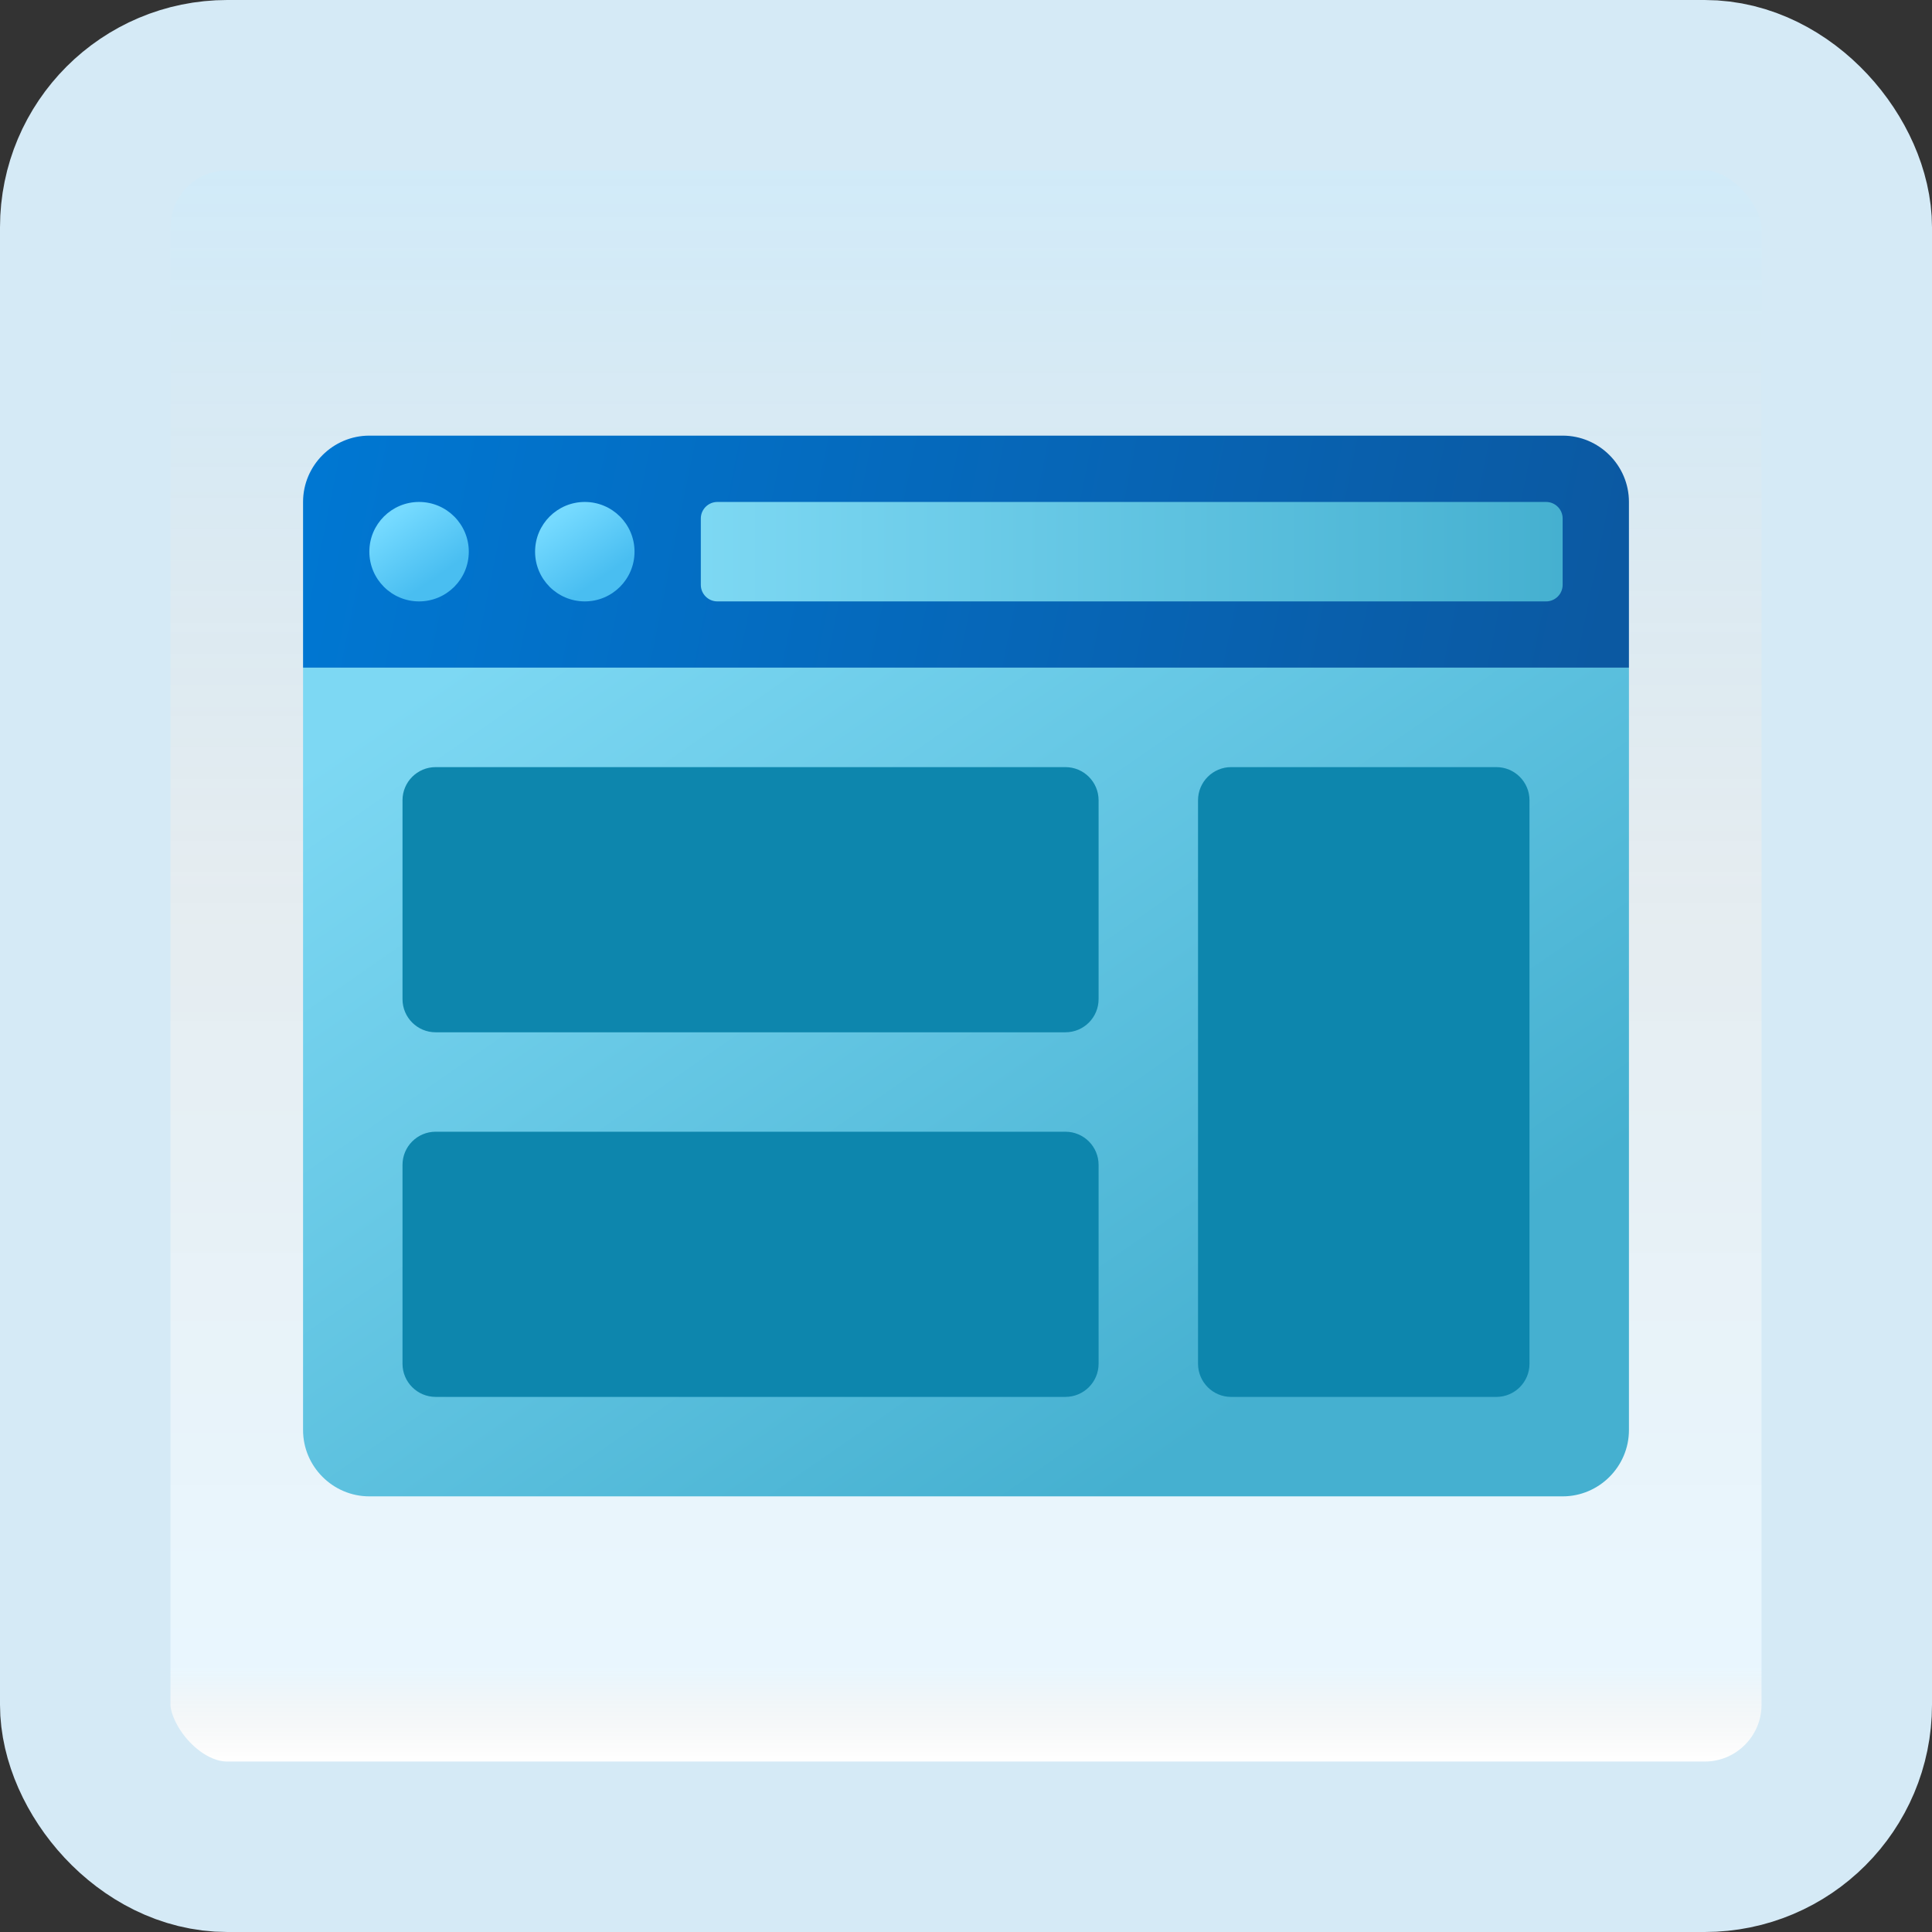 <svg width="170" height="170" viewBox="0 0 170 170" fill="none" xmlns="http://www.w3.org/2000/svg">
<rect x="0" y="0" width="170" height="170" fill="#333333" stroke="none"/>
<g id="web">
<rect x="7.5" y="7.5" width="155" height="155" rx="12.5" fill="white"/>
<rect x="7.5" y="7.5" width="155" height="155" rx="12.5" fill="url(#paint0_linear_1_2424)" fill-opacity="0.2"/>
<path id="Vector" d="M26.667 125.833V58.75H143.333V125.833C143.333 129.042 140.708 131.667 137.5 131.667H32.5C29.292 131.667 26.667 129.042 26.667 125.833Z" fill="url(#paint1_linear_1_2424)"/>
<path id="Vector_2" d="M143.333 44.165V58.749H26.667V44.165C26.667 40.957 29.292 38.332 32.5 38.332H137.5C140.708 38.332 143.333 40.957 143.333 44.165Z" fill="url(#paint2_linear_1_2424)"/>
<path id="Vector_3" d="M63.125 52.918H136.042C136.847 52.918 137.5 52.265 137.5 51.46V45.626C137.5 44.821 136.847 44.168 136.042 44.168H63.125C62.32 44.168 61.667 44.821 61.667 45.626V51.46C61.667 52.265 62.32 52.918 63.125 52.918Z" fill="url(#paint3_linear_1_2424)"/>
<path id="Vector_4" d="M36.875 52.918C39.291 52.918 41.25 50.959 41.25 48.543C41.25 46.127 39.291 44.168 36.875 44.168C34.459 44.168 32.5 46.127 32.5 48.543C32.5 50.959 34.459 52.918 36.875 52.918Z" fill="url(#paint4_linear_1_2424)"/>
<path id="Vector_5" d="M51.458 52.918C53.875 52.918 55.833 50.959 55.833 48.543C55.833 46.127 53.875 44.168 51.458 44.168C49.042 44.168 47.083 46.127 47.083 48.543C47.083 50.959 49.042 52.918 51.458 52.918Z" fill="url(#paint5_linear_1_2424)"/>
<path id="Vector_6" d="M131.667 122.917H108.333C106.723 122.917 105.417 121.61 105.417 120V70.417C105.417 68.807 106.723 67.5 108.333 67.5H131.667C133.277 67.5 134.583 68.807 134.583 70.417V120C134.583 121.61 133.277 122.917 131.667 122.917Z" fill="#0D86AD"/>
<path id="Vector_7" d="M93.75 90.833H38.333C36.723 90.833 35.417 89.527 35.417 87.917V70.417C35.417 68.807 36.723 67.5 38.333 67.5H93.75C95.36 67.5 96.667 68.807 96.667 70.417V87.917C96.667 89.527 95.36 90.833 93.75 90.833Z" fill="#0D86AD"/>
<path id="Vector_8" d="M93.75 122.915H38.333C36.723 122.915 35.417 121.609 35.417 119.999V102.499C35.417 100.889 36.723 99.582 38.333 99.582H93.75C95.36 99.582 96.667 100.889 96.667 102.499V119.999C96.667 121.609 95.36 122.915 93.75 122.915Z" fill="#0D86AD"/>
<rect x="7.5" y="7.5" width="155" height="155" rx="12.5" stroke="#D5EAF6" stroke-width="15"/>
</g>
<defs>
<linearGradient id="paint0_linear_1_2424" x1="85" y1="15" x2="85" y2="155" gradientUnits="userSpaceOnUse">
<stop stop-color="#199AE0"/>
<stop offset="0.472" stop-color="#0D5176" stop-opacity="0.528"/>
<stop offset="0.941" stop-color="#12A6F7" stop-opacity="0.465"/>
<stop offset="1" stop-opacity="0"/>
</linearGradient>
<linearGradient id="paint1_linear_1_2424" x1="54.317" y1="48.813" x2="107.266" y2="125.405" gradientUnits="userSpaceOnUse">
<stop stop-color="#7DD8F3"/>
<stop offset="1" stop-color="#45B0D0"/>
</linearGradient>
<linearGradient id="paint2_linear_1_2424" x1="28.457" y1="37.577" x2="140.23" y2="60.303" gradientUnits="userSpaceOnUse">
<stop stop-color="#0077D2"/>
<stop offset="1" stop-color="#0B59A2"/>
</linearGradient>
<linearGradient id="paint3_linear_1_2424" x1="61.667" y1="48.543" x2="137.5" y2="48.543" gradientUnits="userSpaceOnUse">
<stop stop-color="#7DD8F3"/>
<stop offset="1" stop-color="#45B0D0"/>
</linearGradient>
<linearGradient id="paint4_linear_1_2424" x1="34.69" y1="45.381" x2="38.427" y2="50.786" gradientUnits="userSpaceOnUse">
<stop stop-color="#75DAFF"/>
<stop offset="1" stop-color="#49BEF1"/>
</linearGradient>
<linearGradient id="paint5_linear_1_2424" x1="49.274" y1="45.381" x2="53.01" y2="50.786" gradientUnits="userSpaceOnUse">
<stop stop-color="#75DAFF"/>
<stop offset="1" stop-color="#49BEF1"/>
</linearGradient>
</defs>
</svg>
